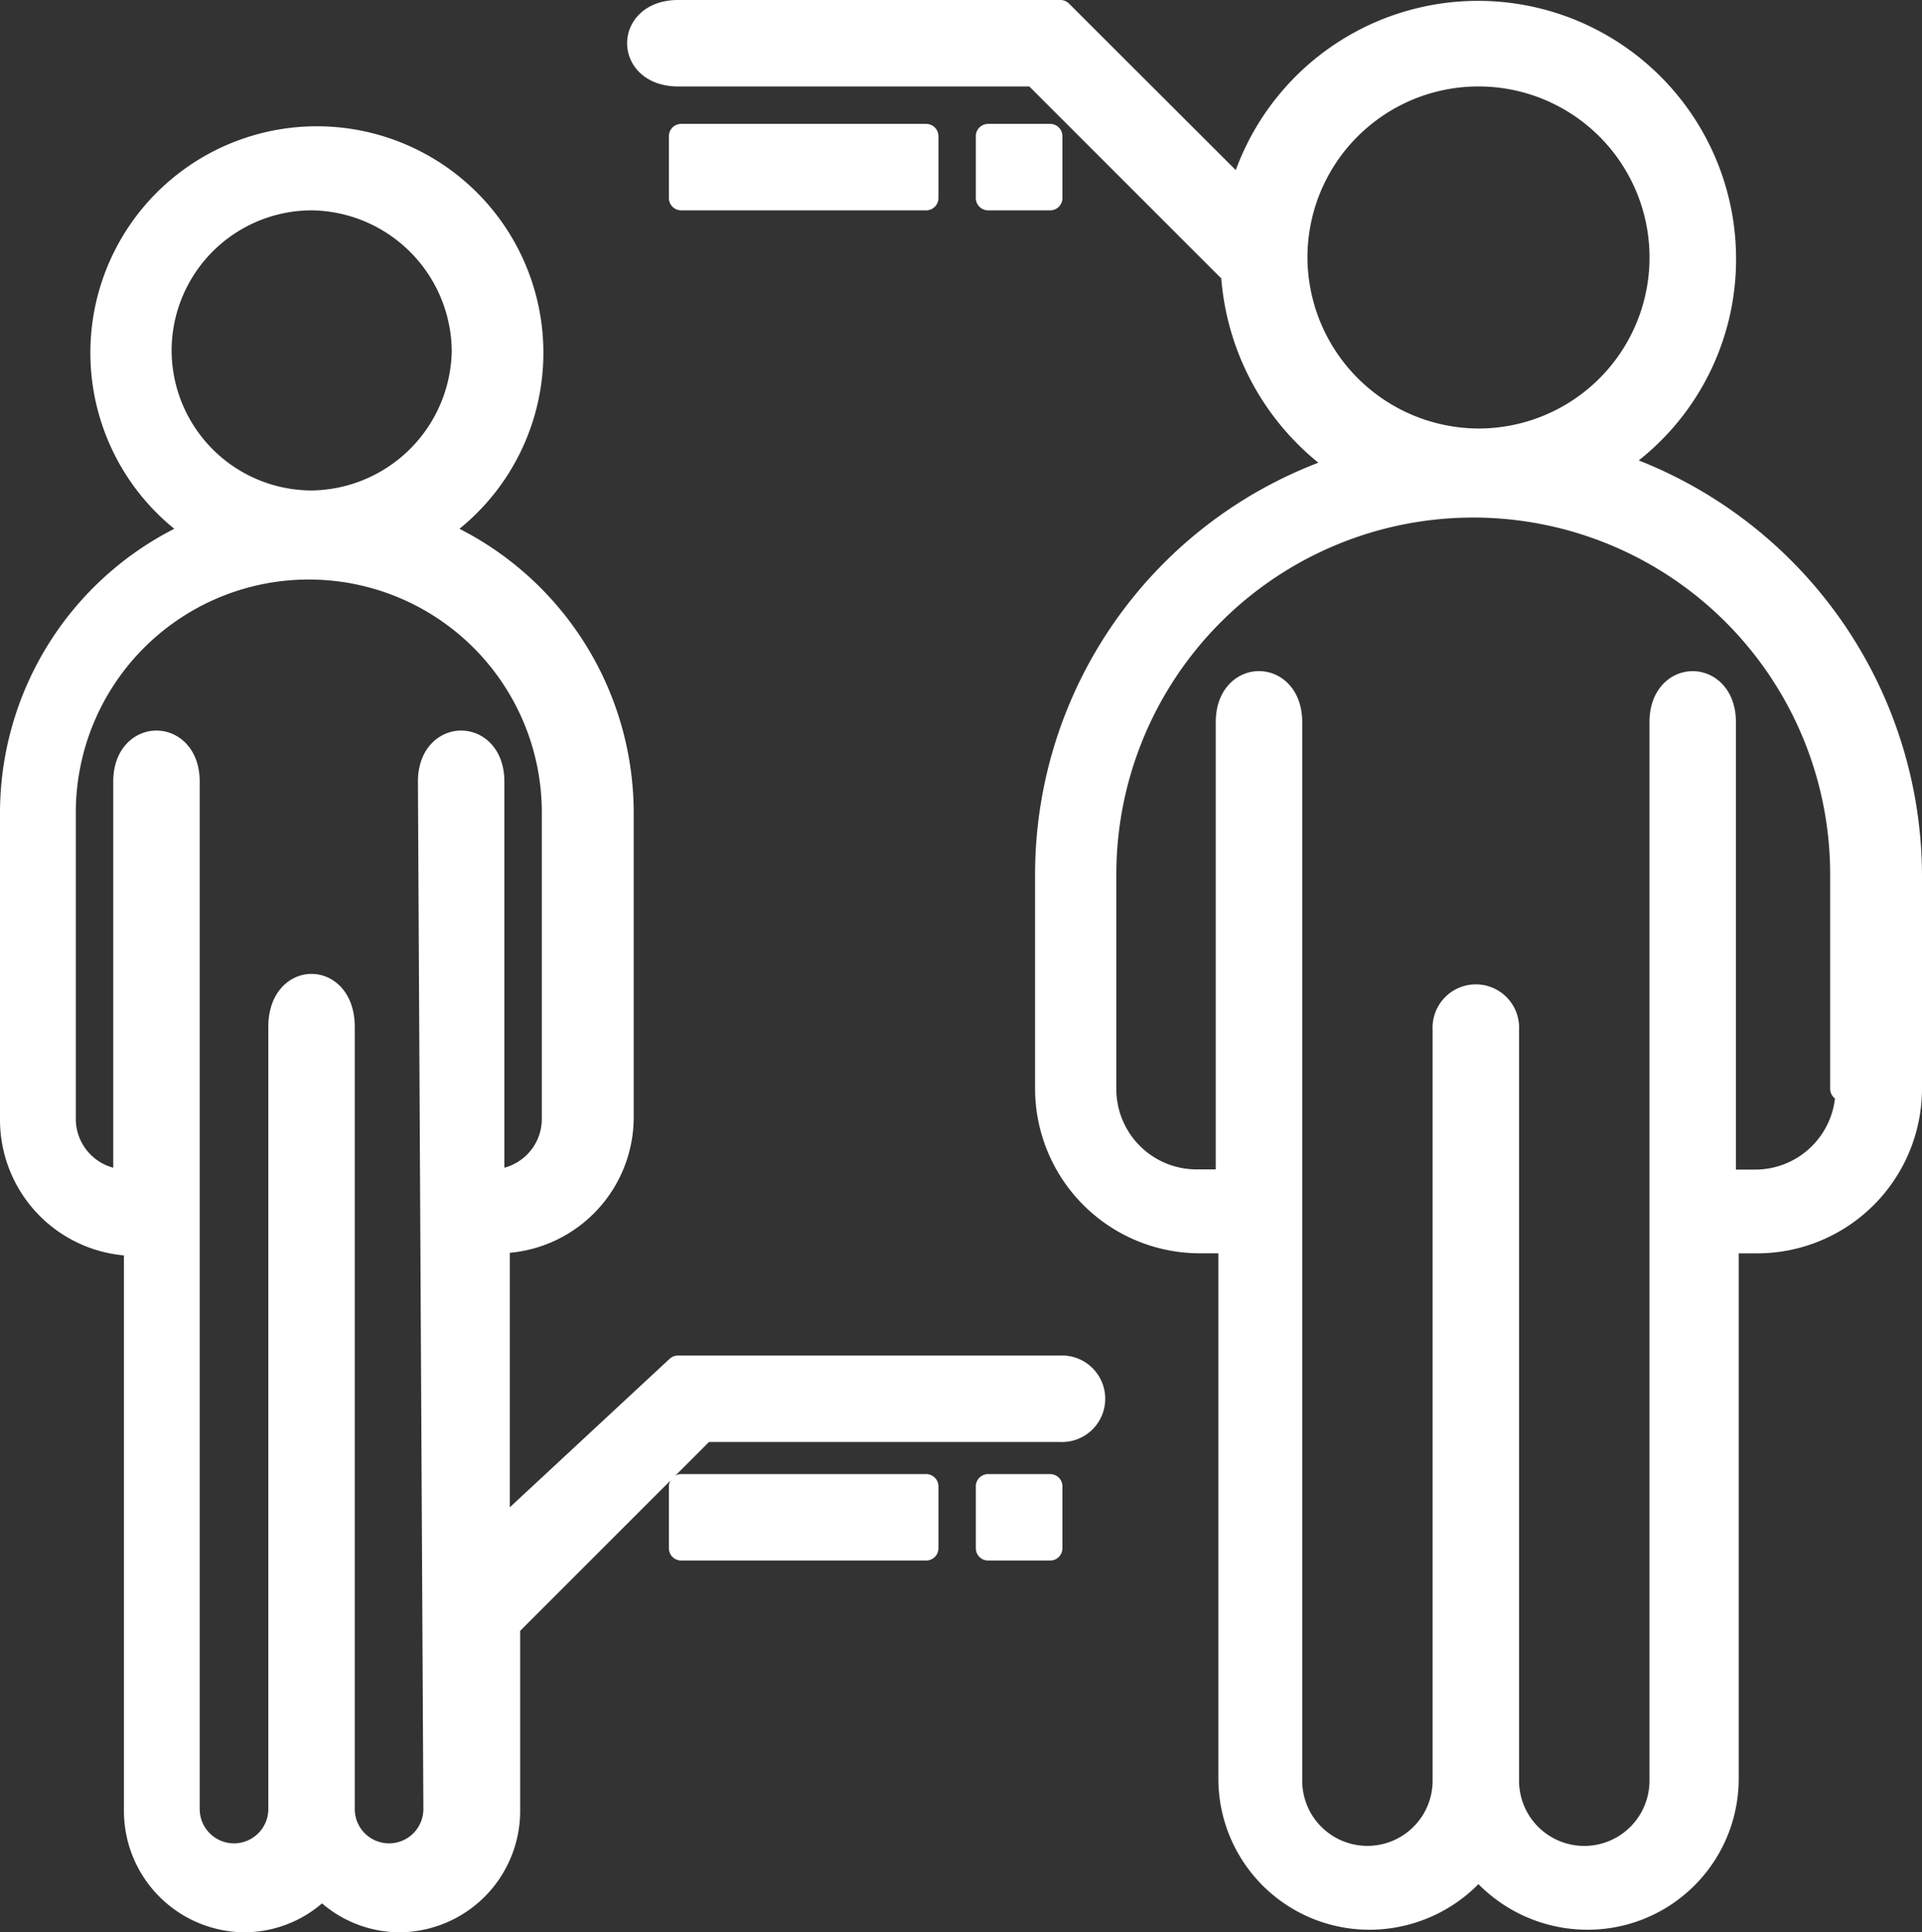 <svg xmlns="http://www.w3.org/2000/svg" width="39.219" height="39.429" viewBox="0 0 39.219 39.429">
  <rect x="0" y="0" width="39.219" height="39.429" fill="#333333" stroke="none"/>
  <g id="Group_8_" data-name="Group (8)" transform="translate(-0.971 -0.812)">
    <path id="Path_61" data-name="Path 61" d="M33.881,10.28a4.984,4.984,0,0,0,2.265-4.214A5.015,5.015,0,0,0,26.3,4.749L22.608,1.062h-7.8c-1.054,0-1.054,1.264,0,1.264h7.27l4.056,4.056A5.141,5.141,0,0,0,28.4,10.333a8.747,8.747,0,0,0-6.058,8.323v4.372a3.114,3.114,0,0,0,3.108,3.108h.632V37.094a2.833,2.833,0,0,0,2.845,2.845,2.881,2.881,0,0,0,2.212-1.054,2.881,2.881,0,0,0,2.212,1.054A2.833,2.833,0,0,0,36.2,37.094V26.137h.632a3.114,3.114,0,0,0,3.108-3.108V18.656A8.882,8.882,0,0,0,33.881,10.28ZM27.4,6.066a3.74,3.74,0,1,1,3.74,3.74A3.755,3.755,0,0,1,27.4,6.066ZM38.675,23.028a1.889,1.889,0,0,1-1.9,1.9h-.632V15.548c0-1.054-1.264-1.054-1.264,0v21.6a1.58,1.58,0,1,1-3.161,0V21.817a.633.633,0,1,0-1.264,0v15.33a1.58,1.58,0,1,1-3.161,0v-21.6c0-1.054-1.264-1.054-1.264,0v9.377H25.4a1.889,1.889,0,0,1-1.9-1.9V18.656a7.533,7.533,0,0,1,15.066,0v4.372Z" fill="#fff" stroke="#fff" stroke-linecap="round" stroke-linejoin="round" stroke-miterlimit="10" stroke-width="0.5"/>
    <path id="Path_62" data-name="Path 62" d="M11.124,32.142V26.137a2.529,2.529,0,0,0,2.528-2.529V17.392A6.262,6.262,0,0,0,9.86,11.65a4.372,4.372,0,1,0-4.846,0,6.262,6.262,0,0,0-3.793,5.742v6.269a2.529,2.529,0,0,0,2.529,2.529V37.778a2.226,2.226,0,0,0,2.212,2.213,2.19,2.19,0,0,0,1.58-.685,2.19,2.19,0,0,0,1.58.685,2.226,2.226,0,0,0,2.213-2.213V33.986l4-4h7.27a.633.633,0,1,0,0-1.264h-7.8ZM4.223,7.962A3.114,3.114,0,0,1,7.331,4.854a3.148,3.148,0,0,1,3.108,3.108,3.148,3.148,0,0,1-3.108,3.108A3.114,3.114,0,0,1,4.223,7.962ZM9.86,37.726a.948.948,0,0,1-1.9,0V21.764c0-1.106-1.264-1.106-1.264,0V37.726a.948.948,0,0,1-1.9,0V16.76c0-1.054-1.264-1.054-1.264,0v8.165a1.282,1.282,0,0,1-1.264-1.264V17.392a5,5,0,0,1,10.009,0v6.269a1.282,1.282,0,0,1-1.264,1.264V16.76c0-1.054-1.264-1.054-1.264,0Z" fill="#fff" stroke="#fff" stroke-linecap="round" stroke-linejoin="round" stroke-miterlimit="10" stroke-width="0.5"/>
    <path id="Path_63" data-name="Path 63" d="M22.4,31.141H21.133v1.264H22.4Z" fill="#fff" stroke="#fff" stroke-linecap="round" stroke-linejoin="round" stroke-miterlimit="10" stroke-width="0.5"/>
    <path id="Path_64" data-name="Path 64" d="M19.87,31.141h-5v1.264h5Z" fill="#fff" stroke="#fff" stroke-linecap="round" stroke-linejoin="round" stroke-miterlimit="10" stroke-width="0.5"/>
    <path id="Path_65" data-name="Path 65" d="M19.87,3.59h-5V4.854h5Z" fill="#fff" stroke="#fff" stroke-linecap="round" stroke-linejoin="round" stroke-miterlimit="10" stroke-width="0.5"/>
    <path id="Path_66" data-name="Path 66" d="M22.4,3.59H21.133V4.854H22.4Z" fill="#fff" stroke="#fff" stroke-linecap="round" stroke-linejoin="round" stroke-miterlimit="10" stroke-width="0.5"/>
  </g>
</svg>
